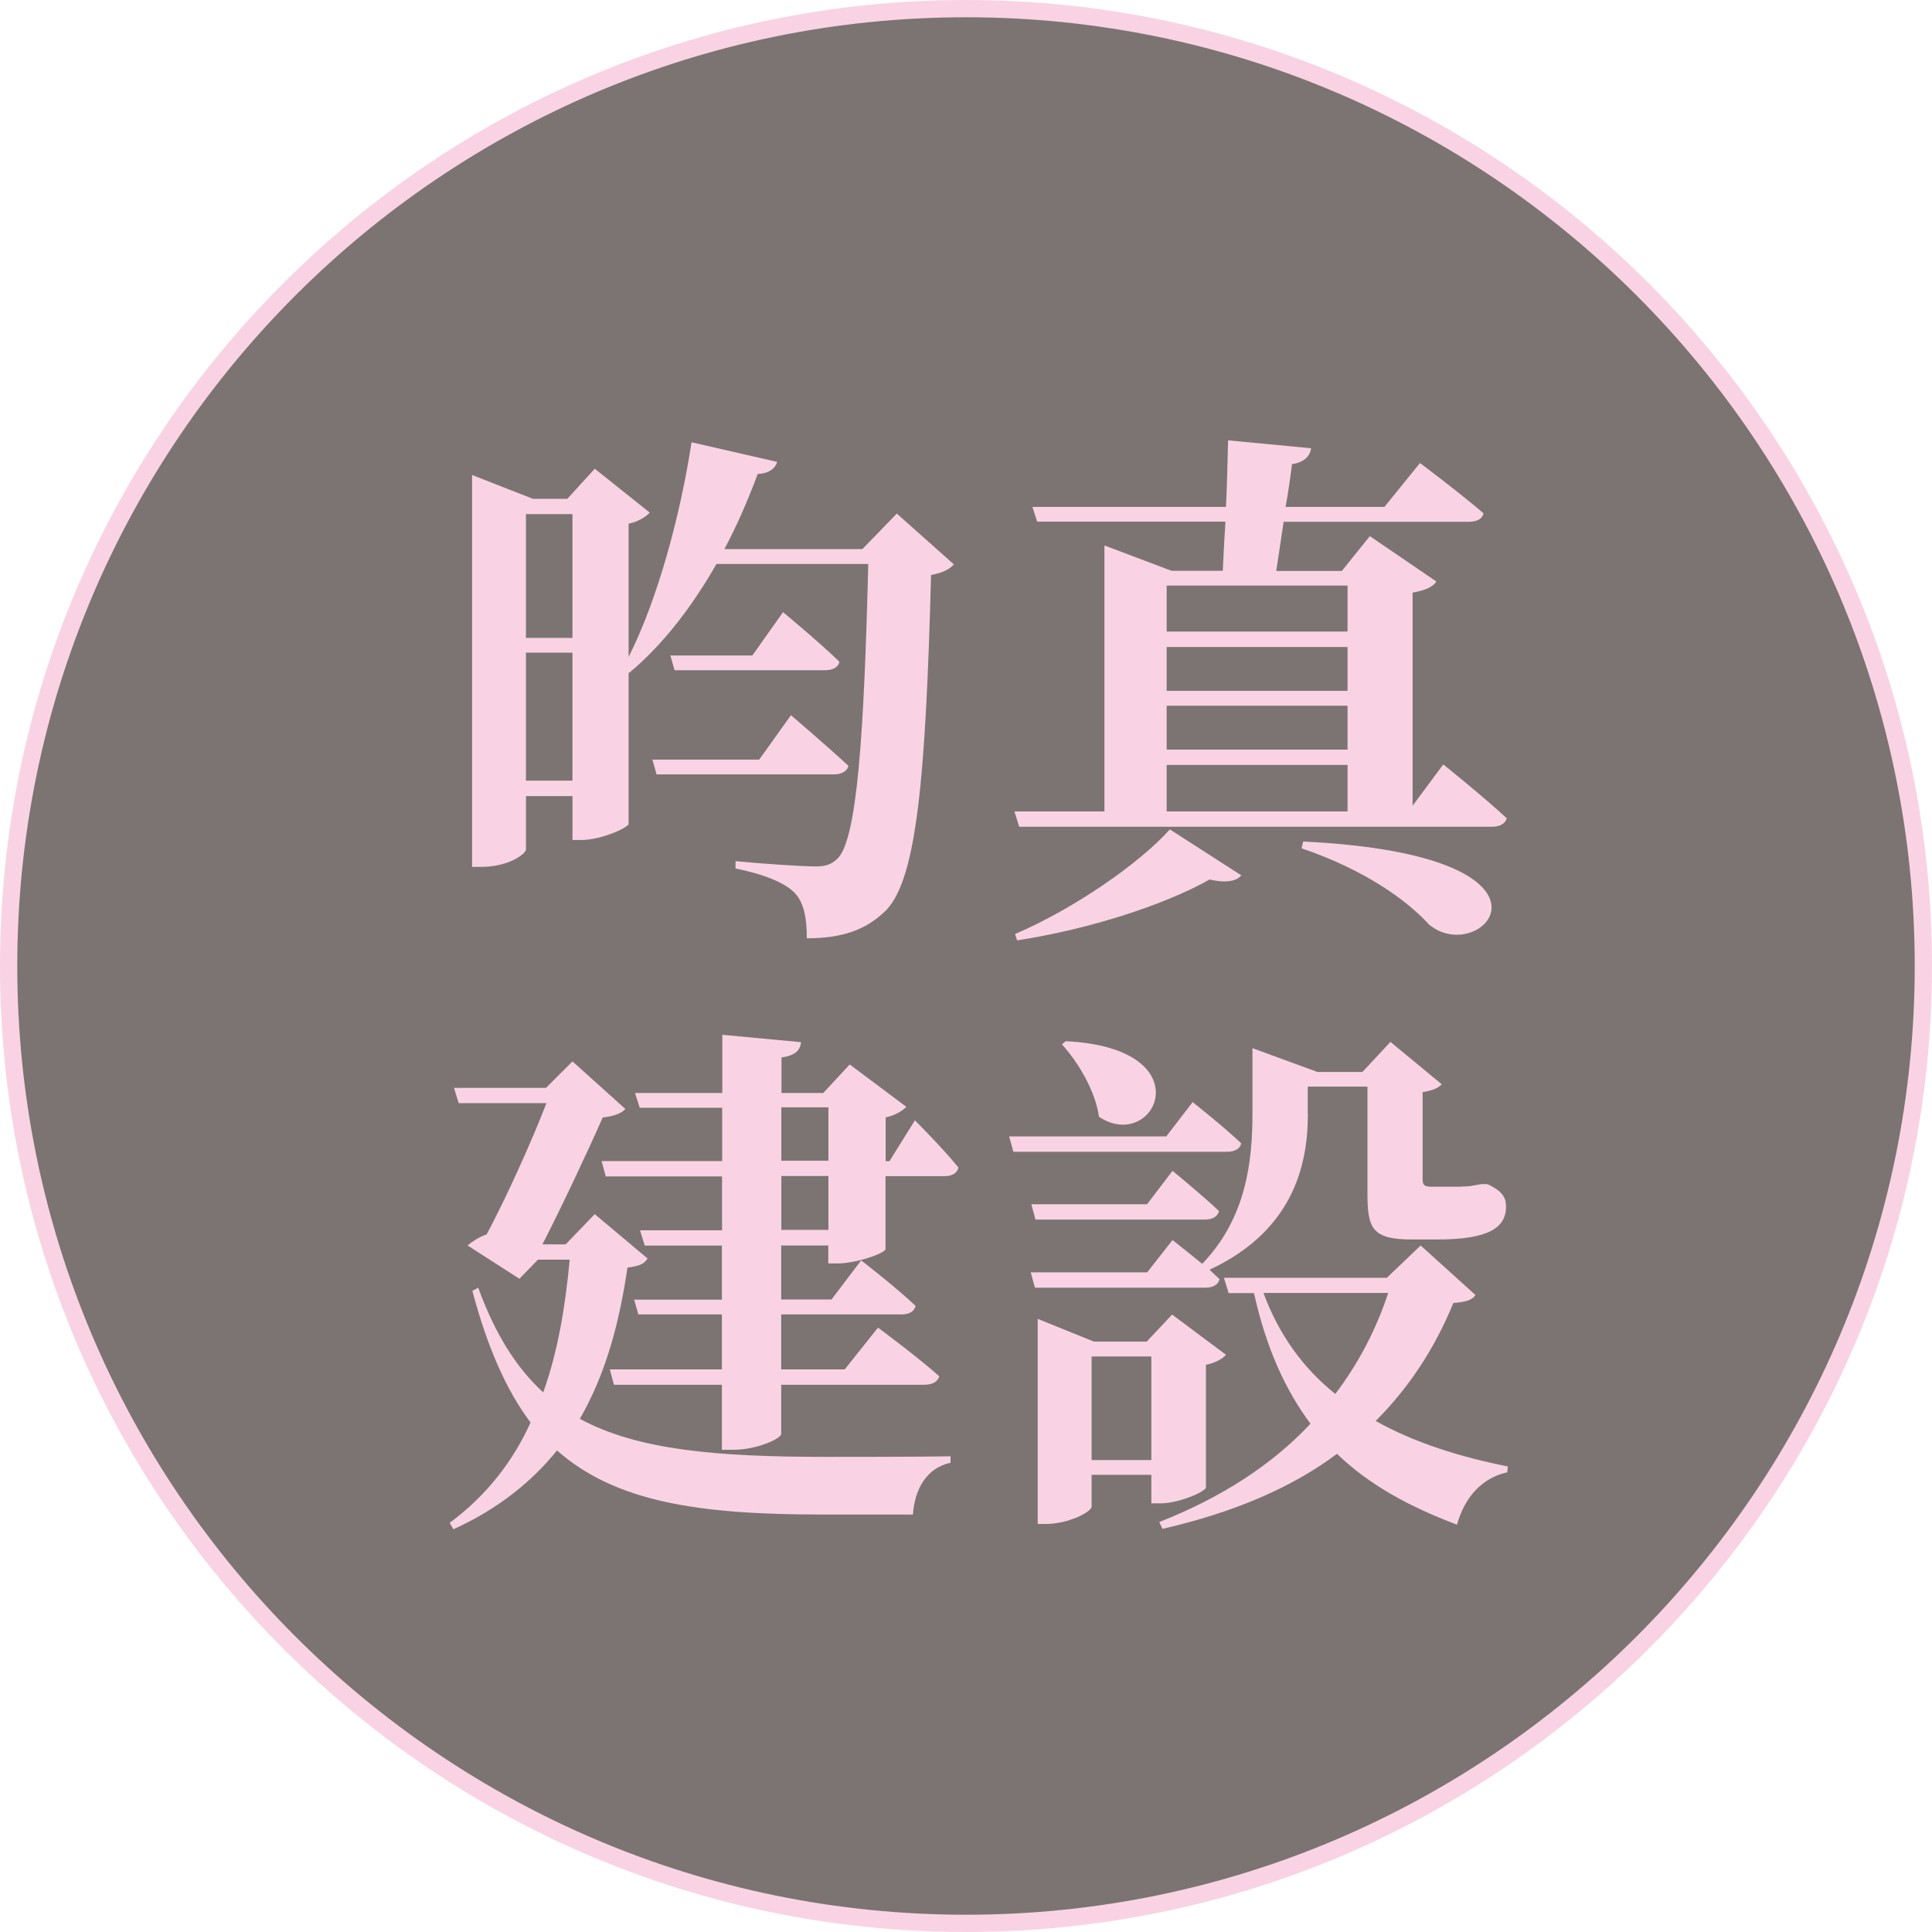 <?xml version="1.0" encoding="UTF-8"?><svg xmlns="http://www.w3.org/2000/svg" viewBox="0 0 138.74 138.74"><defs><style>.cls-1{fill:#f9d3e3;}.cls-2{fill:#231815;mix-blend-mode:multiply;opacity:.6;}.cls-3{isolation:isolate;}</style></defs><g class="cls-3"><g id="_圖層_2"><g id="_主視覺"><g><g><circle class="cls-2" cx="69.37" cy="69.37" r="68.75" transform="translate(-28.73 69.37) rotate(-45)"/><path class="cls-1" d="M69.37,138.74C31.12,138.74,0,107.62,0,69.37S31.12,0,69.37,0s69.37,31.12,69.37,69.37-31.12,69.37-69.37,69.37ZM69.37,1.24C31.8,1.24,1.24,31.8,1.24,69.37s30.57,68.13,68.13,68.13,68.13-30.56,68.13-68.13S106.94,1.24,69.37,1.24Z"/></g><g><path class="cls-1" d="M68.49,40.53c-.27,.34-.8,.61-1.63,.76-.38,14.55-1.03,21.72-3.19,24.04-1.41,1.41-3.11,2.05-5.73,2.05,0-1.52-.23-2.62-.91-3.3-.72-.72-2.28-1.33-4.21-1.71v-.53c1.94,.19,4.78,.38,5.77,.38,.72,0,1.1-.15,1.52-.53,1.44-1.29,1.94-8.96,2.24-21.19h-10.9c-1.71,3-3.84,5.81-6.27,7.82l-.04-.04v10.9c-.08,.27-1.97,1.14-3.38,1.14h-.65v-3.15h-3.34v3.83c0,.3-1.22,1.25-3.19,1.25h-.68v-28.14l4.37,1.71h2.47l1.97-2.16,3.95,3.15c-.27,.3-.8,.64-1.52,.8v9.57c2.09-4.14,3.72-10.18,4.52-15.42l6.15,1.41c-.15,.49-.61,.83-1.4,.87-.65,1.75-1.44,3.61-2.39,5.39h9.91l2.47-2.55,4.1,3.65Zm-30.72-3.61v8.89h3.34v-8.89h-3.34Zm3.34,19.14v-9.19h-3.34v9.19h3.34Zm15.68-4.71s2.58,2.2,4.14,3.65c-.11,.42-.53,.61-1.06,.61h-12.72l-.3-1.06h7.67l2.28-3.19Zm-.57-7.4s2.58,2.13,4.06,3.57c-.08,.42-.49,.61-1.06,.61h-10.78l-.3-1.06h5.89l2.2-3.11Z"/><path class="cls-1" d="M103.64,54.89s2.85,2.28,4.56,3.87c-.11,.42-.53,.61-1.06,.61h-33.95l-.34-1.1h6.46v-19.1l4.82,1.82h3.68c.04-1.02,.11-2.2,.19-3.53h-13.52l-.34-1.06h13.9c.08-1.63,.11-3.34,.15-4.78l5.96,.57c-.07,.61-.57,1.03-1.37,1.14-.11,.91-.26,1.97-.46,3.07h7.1l2.55-3.15s2.85,2.13,4.56,3.61c-.08,.42-.49,.61-1.06,.61h-13.29l-.53,3.53h4.71l2.01-2.5,4.78,3.26c-.26,.38-.72,.61-1.71,.8v15.3l2.2-2.96Zm-30.76,12.19c4.25-1.82,8.96-5.09,11.13-7.52l5.13,3.3c-.34,.42-1.1,.57-2.28,.3-3.23,1.82-8.62,3.57-13.82,4.37l-.15-.46Zm10.9-25.03v3.3h12.99v-3.3h-12.99Zm12.99,4.41h-12.99v3.15h12.99v-3.15Zm-12.99,4.22v3.15h12.99v-3.15h-12.99Zm0,7.59h12.99v-3.34h-12.99v3.34Zm9.8,2.16c20.2,.99,12.84,9.15,9.04,5.96-1.56-1.71-4.56-3.91-9.15-5.47l.11-.49Z"/><path class="cls-1" d="M46.5,90.38c-.27,.42-.61,.53-1.44,.65-.57,3.87-1.52,7.56-3.42,10.86,4.14,2.24,9.8,2.73,17.66,2.73,1.97,0,6.57,0,8.96-.04v.46c-1.75,.38-2.58,1.94-2.7,3.72h-6.61c-8.81,0-14.77-.91-18.95-4.6-1.78,2.2-4.18,4.18-7.44,5.66l-.27-.46c2.66-1.97,4.56-4.44,5.81-7.21-1.75-2.32-3.11-5.43-4.18-9.45l.42-.23c1.22,3.34,2.73,5.74,4.67,7.52,1.06-2.96,1.59-6.19,1.9-9.53h-2.28l-1.33,1.37-3.72-2.39c.34-.3,.84-.61,1.37-.8,1.37-2.55,3.27-6.76,4.29-9.42h-6.3l-.34-1.1h6.61l1.9-1.9,3.8,3.42c-.3,.34-.91,.53-1.63,.61-1.03,2.35-2.96,6.45-4.33,9.11h1.67l2.09-2.17,3.8,3.19Zm19.18-9.95s2.09,2.09,3.15,3.42c-.11,.42-.49,.61-.99,.61h-4.25v5.24c-.04,.3-2.09,1.03-3.46,1.03h-.65v-1.29h-3.38v3.88h3.61l2.13-2.81s2.47,1.9,3.91,3.27c-.11,.42-.46,.61-1.03,.61h-8.62v3.95h4.56l2.39-3s2.73,2.01,4.4,3.49c-.11,.42-.53,.61-1.06,.61h-10.29v3.53c0,.34-1.75,1.14-3.42,1.14h-.84v-4.67h-7.75l-.3-1.1h8.05v-3.95h-6l-.3-1.06h6.3v-3.88h-5.54l-.34-1.1h5.89v-3.87h-8.35l-.3-1.1h8.66v-3.83h-5.92l-.34-1.06h6.27v-4.18l5.66,.53c-.08,.57-.38,.95-1.41,1.1v2.55h3l1.9-2.05,4.06,3.04c-.23,.26-.76,.61-1.48,.76v3.15h.27l1.82-2.92Zm-9.57,2.92h3.38v-3.83h-3.38v3.83Zm3.38,1.1h-3.38v3.87h3.38v-3.87Z"/><path class="cls-1" d="M85.64,79.14s2.17,1.71,3.49,2.96c-.07,.42-.49,.61-1.02,.61h-15.34l-.3-1.1h11.28l1.9-2.47Zm8.28,.84c0,3.11-.69,8.24-7.06,11.2,.23,.23,.49,.46,.72,.68-.11,.42-.49,.61-1.03,.61h-12.23l-.3-1.1h8.36l1.82-2.32s1.06,.83,2.13,1.71c3.19-3.3,3.61-7.44,3.61-10.78v-4.71l4.67,1.71h3.23l2.01-2.16,3.68,3.04c-.23,.27-.68,.46-1.37,.57v6.26c0,.38,.11,.53,.61,.53h1.97c.23,0,.61-.04,.8-.04,.23-.04,.61-.11,.87-.15h.34l.15,.04c.91,.46,1.25,.84,1.25,1.59,0,1.52-1.29,2.35-4.94,2.35h-1.82c-2.85,0-3.19-.8-3.19-3.27v-7.71h-4.29v1.94Zm-11.54,6.49l1.82-2.39s2.05,1.67,3.34,2.89c-.11,.42-.49,.61-1.03,.61h-12.15l-.3-1.1h8.32Zm.3,21.49v-2.05h-4.29v2.28c0,.38-1.67,1.25-3.3,1.25h-.57v-14.73l4.03,1.63h3.8l1.82-1.94,3.87,2.89c-.23,.27-.72,.57-1.44,.72v8.81c-.04,.3-1.94,1.14-3.27,1.14h-.64Zm-6.15-33.19c10.02,.49,6.42,8.09,2.39,5.43-.27-1.9-1.52-3.95-2.66-5.2l.27-.23Zm6.15,30.08v-7.44h-4.29v7.44h4.29Zm23.28-11.85c-.27,.38-.68,.49-1.59,.57-1.33,3.23-3.15,6.04-5.58,8.47,2.77,1.56,6.04,2.58,9.49,3.27l-.04,.42c-1.75,.38-3.04,1.71-3.61,3.76-3.42-1.29-6.3-2.85-8.62-5.09-3.23,2.43-7.4,4.21-12.53,5.39l-.23-.49c4.44-1.75,8.09-4.1,10.86-7.06-1.82-2.43-3.19-5.47-4.06-9.38h-1.82l-.34-1.1h11.7l2.43-2.32,3.95,3.57Zm-15.23-.15c1.14,3.07,2.89,5.43,5.16,7.25,1.67-2.2,2.92-4.6,3.8-7.25h-8.96Z"/></g></g></g></g></g></svg>